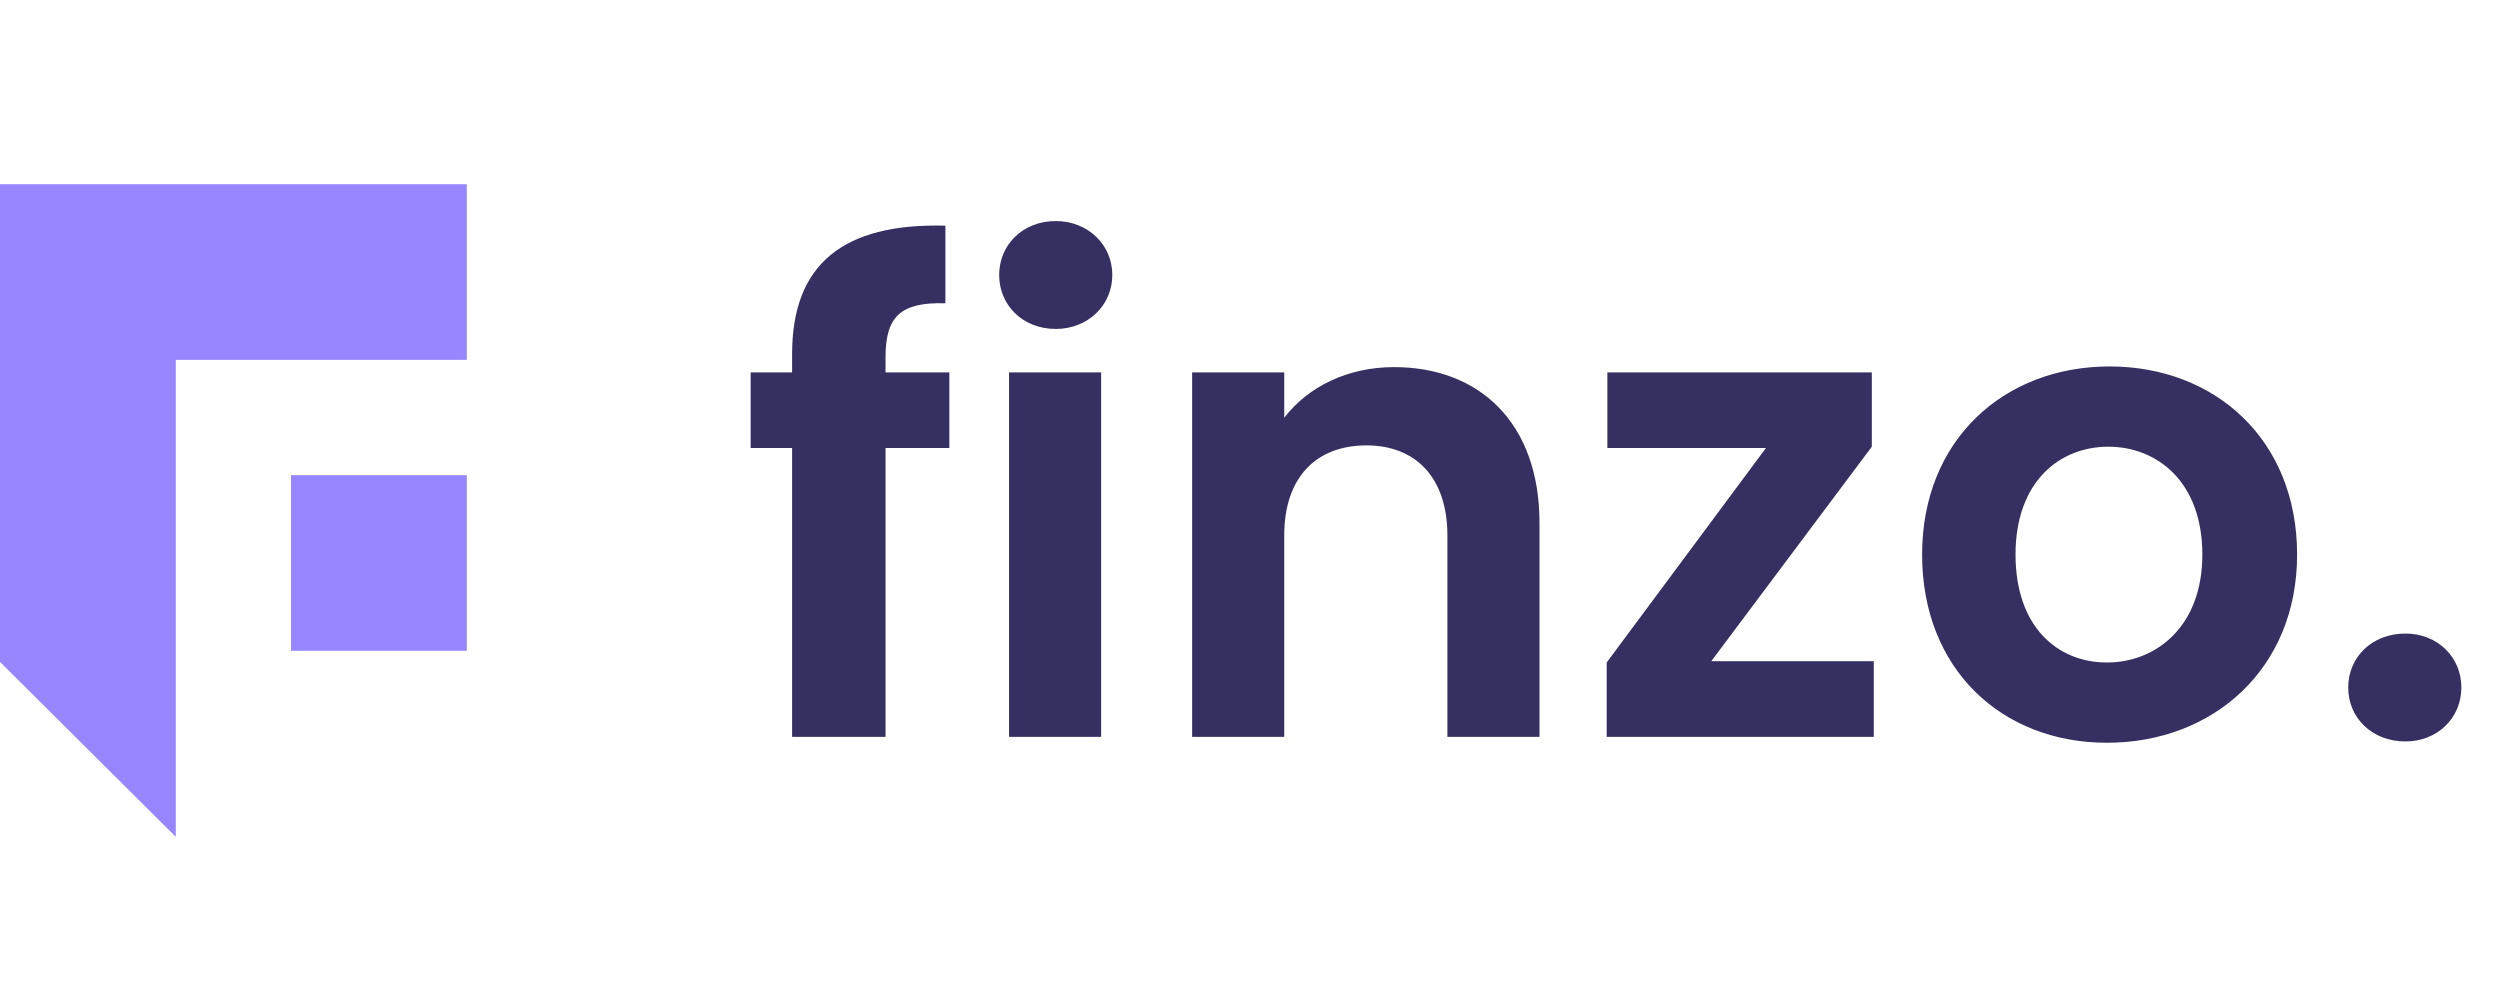<svg width="95" height="38" viewBox="0 0 95 38" fill="none" xmlns="http://www.w3.org/2000/svg">
<path d="M30.1 28H33.65V17.025H36.075V14.15H33.65V13.575C33.65 12.025 34.225 11.475 35.925 11.525V8.575C32.025 8.475 30.1 10.05 30.1 13.45V14.15H28.525V17.025H30.1V28ZM38.343 28H41.843V14.15H38.343V28ZM40.118 12.5C41.343 12.5 42.268 11.6 42.268 10.45C42.268 9.3 41.343 8.4 40.118 8.4C38.868 8.4 37.968 9.3 37.968 10.45C37.968 11.6 38.868 12.5 40.118 12.5ZM55.001 28H58.501V19.875C58.501 16.05 56.201 13.95 52.976 13.95C51.201 13.95 49.701 14.7 48.801 15.875V14.15H45.301V28H48.801V20.35C48.801 18.125 50.026 16.925 51.926 16.925C53.776 16.925 55.001 18.125 55.001 20.35V28ZM71.129 14.15H61.08V17.025H67.105L61.054 25.175V28H71.204V25.125H65.029L71.129 16.975V14.15ZM87.29 21.075C87.29 16.7 84.165 13.925 80.165 13.925C76.165 13.925 73.04 16.7 73.04 21.075C73.04 25.425 76.064 28.225 80.064 28.225C84.09 28.225 87.29 25.425 87.29 21.075ZM76.59 21.075C76.59 18.3 78.264 16.975 80.115 16.975C81.965 16.975 83.689 18.3 83.689 21.075C83.689 23.825 81.915 25.175 80.064 25.175C78.189 25.175 76.59 23.825 76.59 21.075ZM93.532 26.125C93.532 24.975 92.632 24.075 91.407 24.075C90.132 24.075 89.232 24.975 89.232 26.125C89.232 27.275 90.132 28.175 91.407 28.175C92.632 28.175 93.532 27.275 93.532 26.125Z" fill="#363062"/>
<path d="M17.739 18.056H11.059V24.73H17.739V18.056Z" fill="#9686FF"/>
<path d="M6.68 31.799L0 25.154V7H17.739V13.674H6.68V31.799Z" fill="#9686FF"/>
</svg>
